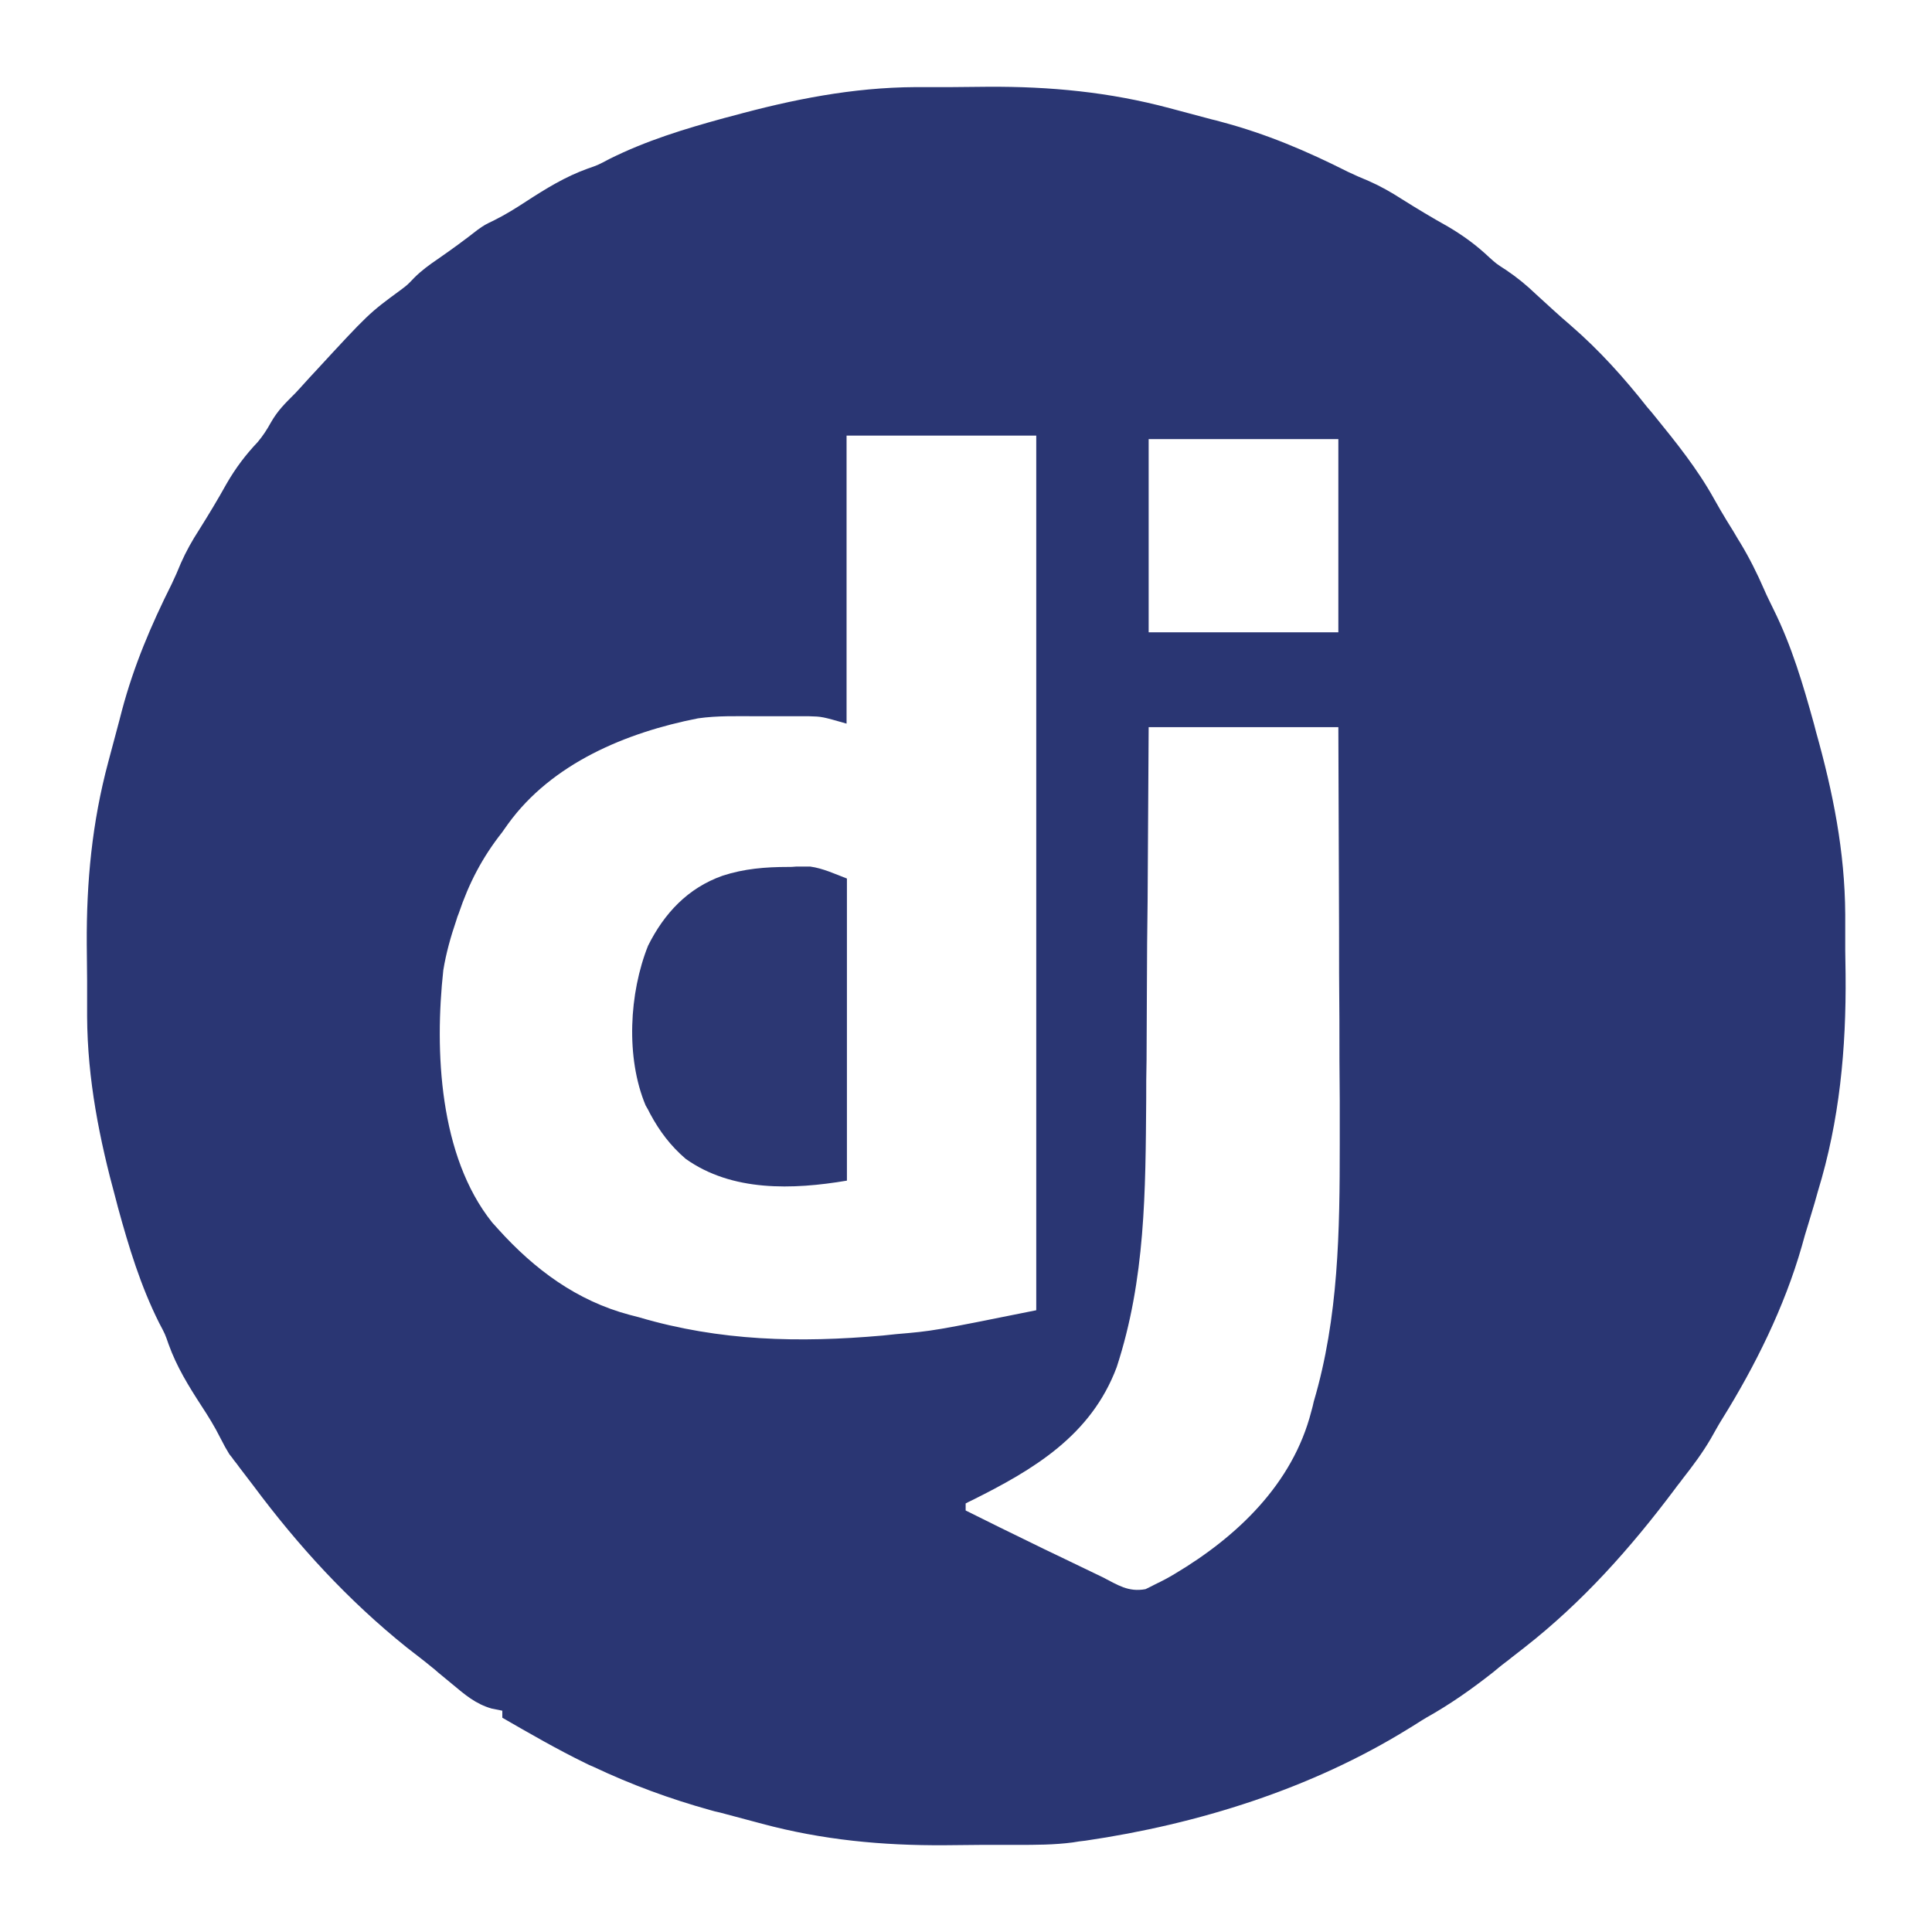 <?xml version="1.0" encoding="utf-8"?>
<!-- Generator: Adobe Illustrator 27.9.0, SVG Export Plug-In . SVG Version: 6.00 Build 0)  -->
<svg version="1.1" id="Layer_1" xmlns="http://www.w3.org/2000/svg" xmlns:xlink="http://www.w3.org/1999/xlink" x="0px" y="0px"
	 viewBox="0 0 550 550" style="enable-background:new 0 0 550 550;" xml:space="preserve">
<style type="text/css">
	.st0{fill:#2C3773;}
	.st1{fill:#2A3673;}
	.st2{display:none;fill:#E0E5E3;}
</style>
<path class="st0" d="M224.4,246.8c0.7,0,1.4,0,2.2-0.1c0.7,0,1.4,0,2.2,0c0.6,0,1.3,0,1.9,0c3.6,0.5,7,2.1,10.4,3.4
	c0,28.4,0,56.8,0,86c-15.4,2.6-32.7,3.2-45.9-6.2c-4.3-3.7-7.4-7.8-10.1-12.8c-0.4-0.8-0.8-1.6-1.3-2.4c-5.7-13.6-4.7-32,0.7-45.5
	c4.6-9.2,11.3-16.4,21.2-19.9C211.8,247.3,217.9,246.8,224.4,246.8z"/>
<path class="st1" d="M525.4,277.4c0-2.3-0.1-4.6-0.1-6.9c0-2.3,0-4.6,0-6.9c0-1.1,0-2.2,0-3.3c-0.1-17.9-3.5-34.8-8.3-51.9
	c-0.3-1.2-0.3-1.2-0.6-2.3c-3.1-11.2-6.3-22.1-11.5-32.6c-0.9-1.9-1.9-3.8-2.7-5.7c-2-4.6-4.2-9-6.8-13.3c-0.9-1.4-1.7-2.9-2.6-4.3
	c-0.4-0.7-0.9-1.4-1.3-2.1c-1.2-2-2.4-4-3.5-6c-4.7-8.5-10.8-16.1-16.9-23.6c-0.7-0.9-1.4-1.7-2.1-2.5c-6.7-8.5-13.7-16.3-21.9-23.4
	c-3.3-2.8-6.5-5.8-9.8-8.8c-2.7-2.6-5.4-4.8-8.5-6.9c-2.8-1.8-2.8-1.8-4.8-3.6c-3.7-3.5-7.4-6.2-11.8-8.8c-4.5-2.5-8.8-5.1-13.1-7.8
	c-3.1-2-6.1-3.7-9.5-5.2c-2-0.8-4-1.7-5.9-2.6C372,43,360.5,38.1,347.7,34.7c-1.4-0.4-1.4-0.4-2.7-0.7c-3-0.8-6-1.6-9-2.4
	c-1-0.3-2-0.5-3-0.8c-17.2-4.6-34-6.2-51.8-6.1c-3.5,0-6.9,0.1-10.4,0.1c-2.3,0-4.6,0-6.9,0c-1.1,0-2.2,0-3.3,0
	c-17.9,0.1-34.9,3.5-52.1,8.2c-0.8,0.2-1.5,0.4-2.3,0.6c-11.3,3.1-22.2,6.4-32.8,11.7c-3.2,1.7-3.2,1.7-6.1,2.7
	c-6.4,2.3-11.9,5.7-17.6,9.4c-2.9,1.9-5.8,3.7-9,5.3C138,64,138,64,136,65.4c-3.7,2.9-7.4,5.6-11.3,8.3c-2.5,1.7-4.7,3.3-6.8,5.4
	c-1.9,2-1.9,2-3.9,3.5c-9,6.6-9,6.6-24.4,23.3c-1.9,2-3.7,4.1-5.6,6.1c-2.8,2.8-4.9,4.8-6.9,8.3c-1.1,2-2.2,3.7-3.7,5.5
	c-3.5,3.7-6.3,7.4-8.9,11.9c-2.5,4.5-5.1,8.8-7.8,13.1c-2,3.1-3.7,6.1-5.2,9.5c-0.8,2-1.7,4-2.6,5.9C43,178,38.1,189.5,34.7,202.3
	c-0.2,0.9-0.5,1.8-0.7,2.7c-0.8,3-1.6,6-2.4,9c-0.3,1-0.5,2-0.8,3c-4.6,17.2-6.2,34-6.1,51.8c0,3.5,0.1,6.9,0.1,10.4
	c0,2.3,0,4.6,0,6.9c0,1.1,0,2.2,0,3.3c0.1,17.9,3.5,34.9,8.2,52.1c0.2,0.8,0.4,1.5,0.6,2.3c3.1,11.3,6.4,22.2,11.7,32.8
	c1.7,3.2,1.7,3.2,2.7,6.1c2.3,6.4,5.7,11.9,9.4,17.6c1.9,2.9,3.7,5.8,5.3,9c1.4,2.7,1.4,2.7,2.6,4.7c0.5,0.6,0.9,1.1,1.3,1.7
	c0.8,1,0.8,1,1.6,2.1c1.3,1.7,2.6,3.4,3.9,5.1c12.8,17.2,27,32.7,43.7,46.1c2.3,1.8,4.7,3.6,7,5.5c1,0.8,1,0.8,1.9,1.6
	c1.3,1.1,2.7,2.2,4,3.3c3.6,3,6.7,5.7,11.3,7c1,0.2,2,0.4,3,0.6c0,0.7,0,1.3,0,2c7.8,4.5,15.6,9,23.6,12.9c0.8,0.4,1.6,0.8,2.4,1.1
	c10.8,5.1,21.7,9.1,33.2,12.3c1.4,0.4,1.4,0.4,2.8,0.7c3,0.8,6,1.6,9,2.4c1,0.3,2,0.5,3,0.8c17.2,4.6,34.1,6.2,51.9,6.1
	c3.5,0,7-0.1,10.4-0.1c2.3,0,4.6,0,6.9,0c1.1,0,2.2,0,3.3,0c5.3,0,10.6,0,15.9-0.7c1.2-0.2,2.4-0.4,3.6-0.5
	c32.1-4.7,64.4-14.8,92-31.9c1.7-1,3.3-2.1,5-3.1c6.8-3.8,12.9-8.1,19-12.9c0.6-0.5,1.1-0.9,1.7-1.4c1.2-1,2.5-1.9,3.7-2.9
	c1.2-0.9,2.4-1.9,3.6-2.8c16.6-13,30.2-28.3,42.8-45.1c0.7-1,1.5-1.9,2.2-2.9c2.9-3.7,5.6-7.3,8-11.4c1.1-1.9,2.1-3.8,3.3-5.7
	c9.4-15.1,17.7-31.9,22.6-49c0.6-2.2,1.2-4.3,1.9-6.5c0.6-2,1.2-4,1.8-6c0.3-1.1,0.6-2.1,0.9-3.2C523.7,319,525.6,298.5,525.4,277.4
	z M327,125c17.8,0,35.6,0,54,0c0,18.2,0,36.3,0,55c-17.8,0-35.6,0-54,0C327,161.8,327,143.7,327,125z M255.1,379.8
	c-1.9,0.2-1.9,0.2-3.8,0.4c-23.8,2.1-46.4,1.6-69.4-5.2c-0.9-0.2-1.8-0.5-2.7-0.7c-15-4-27-12.9-37.3-24.3c-0.9-1-0.9-1-1.8-2
	c-15.1-18.9-16.4-48.9-13.9-71.8c0.8-4.9,2.1-9.5,3.7-14.2c0.2-0.7,0.4-1.3,0.7-2c2.9-8.6,6.7-15.9,12.3-23c0.6-0.8,1.1-1.6,1.7-2.4
	c12.5-17.3,33.7-26.1,54.1-30.1c5.6-0.8,11.3-0.6,17-0.6c2.2,0,4.4,0,6.6,0c1.4,0,2.8,0,4.2,0c1.3,0,2.5,0,3.8,0
	C234,204,234,204,241,206c0-27.1,0-54.1,0-82c17.8,0,35.6,0,54,0c0,82.2,0,164.3,0,249C265.7,378.9,265.7,378.9,255.1,379.8z
	 M374,399c-0.2,0.9-0.4,1.8-0.7,2.8c-5.3,20.7-21.2,35.7-38.8,46.2c-1.8,1.1-3.7,2.1-5.6,3c-0.9,0.5-1.8,0.9-2.8,1.4
	c-4.9,0.9-7.9-1.2-12.2-3.4c-1.8-0.9-3.6-1.7-5.4-2.6c-2.7-1.3-5.4-2.6-8.1-3.9c-2.1-1-4.2-2-6.2-3c-6.4-3.1-12.9-6.3-19.3-9.5
	c0-0.7,0-1.3,0-2c0.5-0.3,1-0.5,1.6-0.8c17.7-8.8,34.1-18.5,41.4-38c8.2-25.1,8.2-50.1,8.4-76.2c0-3.7,0-7.5,0.1-11.2
	c0-7.1,0.1-14.1,0.1-21.2c0-8,0.1-16.1,0.2-24.1c0.1-16.5,0.2-33,0.3-49.5c17.8,0,35.6,0,54,0c0.1,19,0.1,37.9,0.2,56.9
	c0,8.8,0,17.6,0.1,26.4c0,7.7,0,15.4,0.1,23.1c0,4.1,0,8.1,0,12.2C381.4,350.3,381.1,375,374,399z"/>
<path class="st2" d="M155,224c0.7,0.3,1.3,0.7,2,1c-3.6,3.6-7.3,7.3-11,11c0-4.2,2.2-6.1,5-9C153.3,225.1,153.3,225.1,155,224z"/>
</svg>
